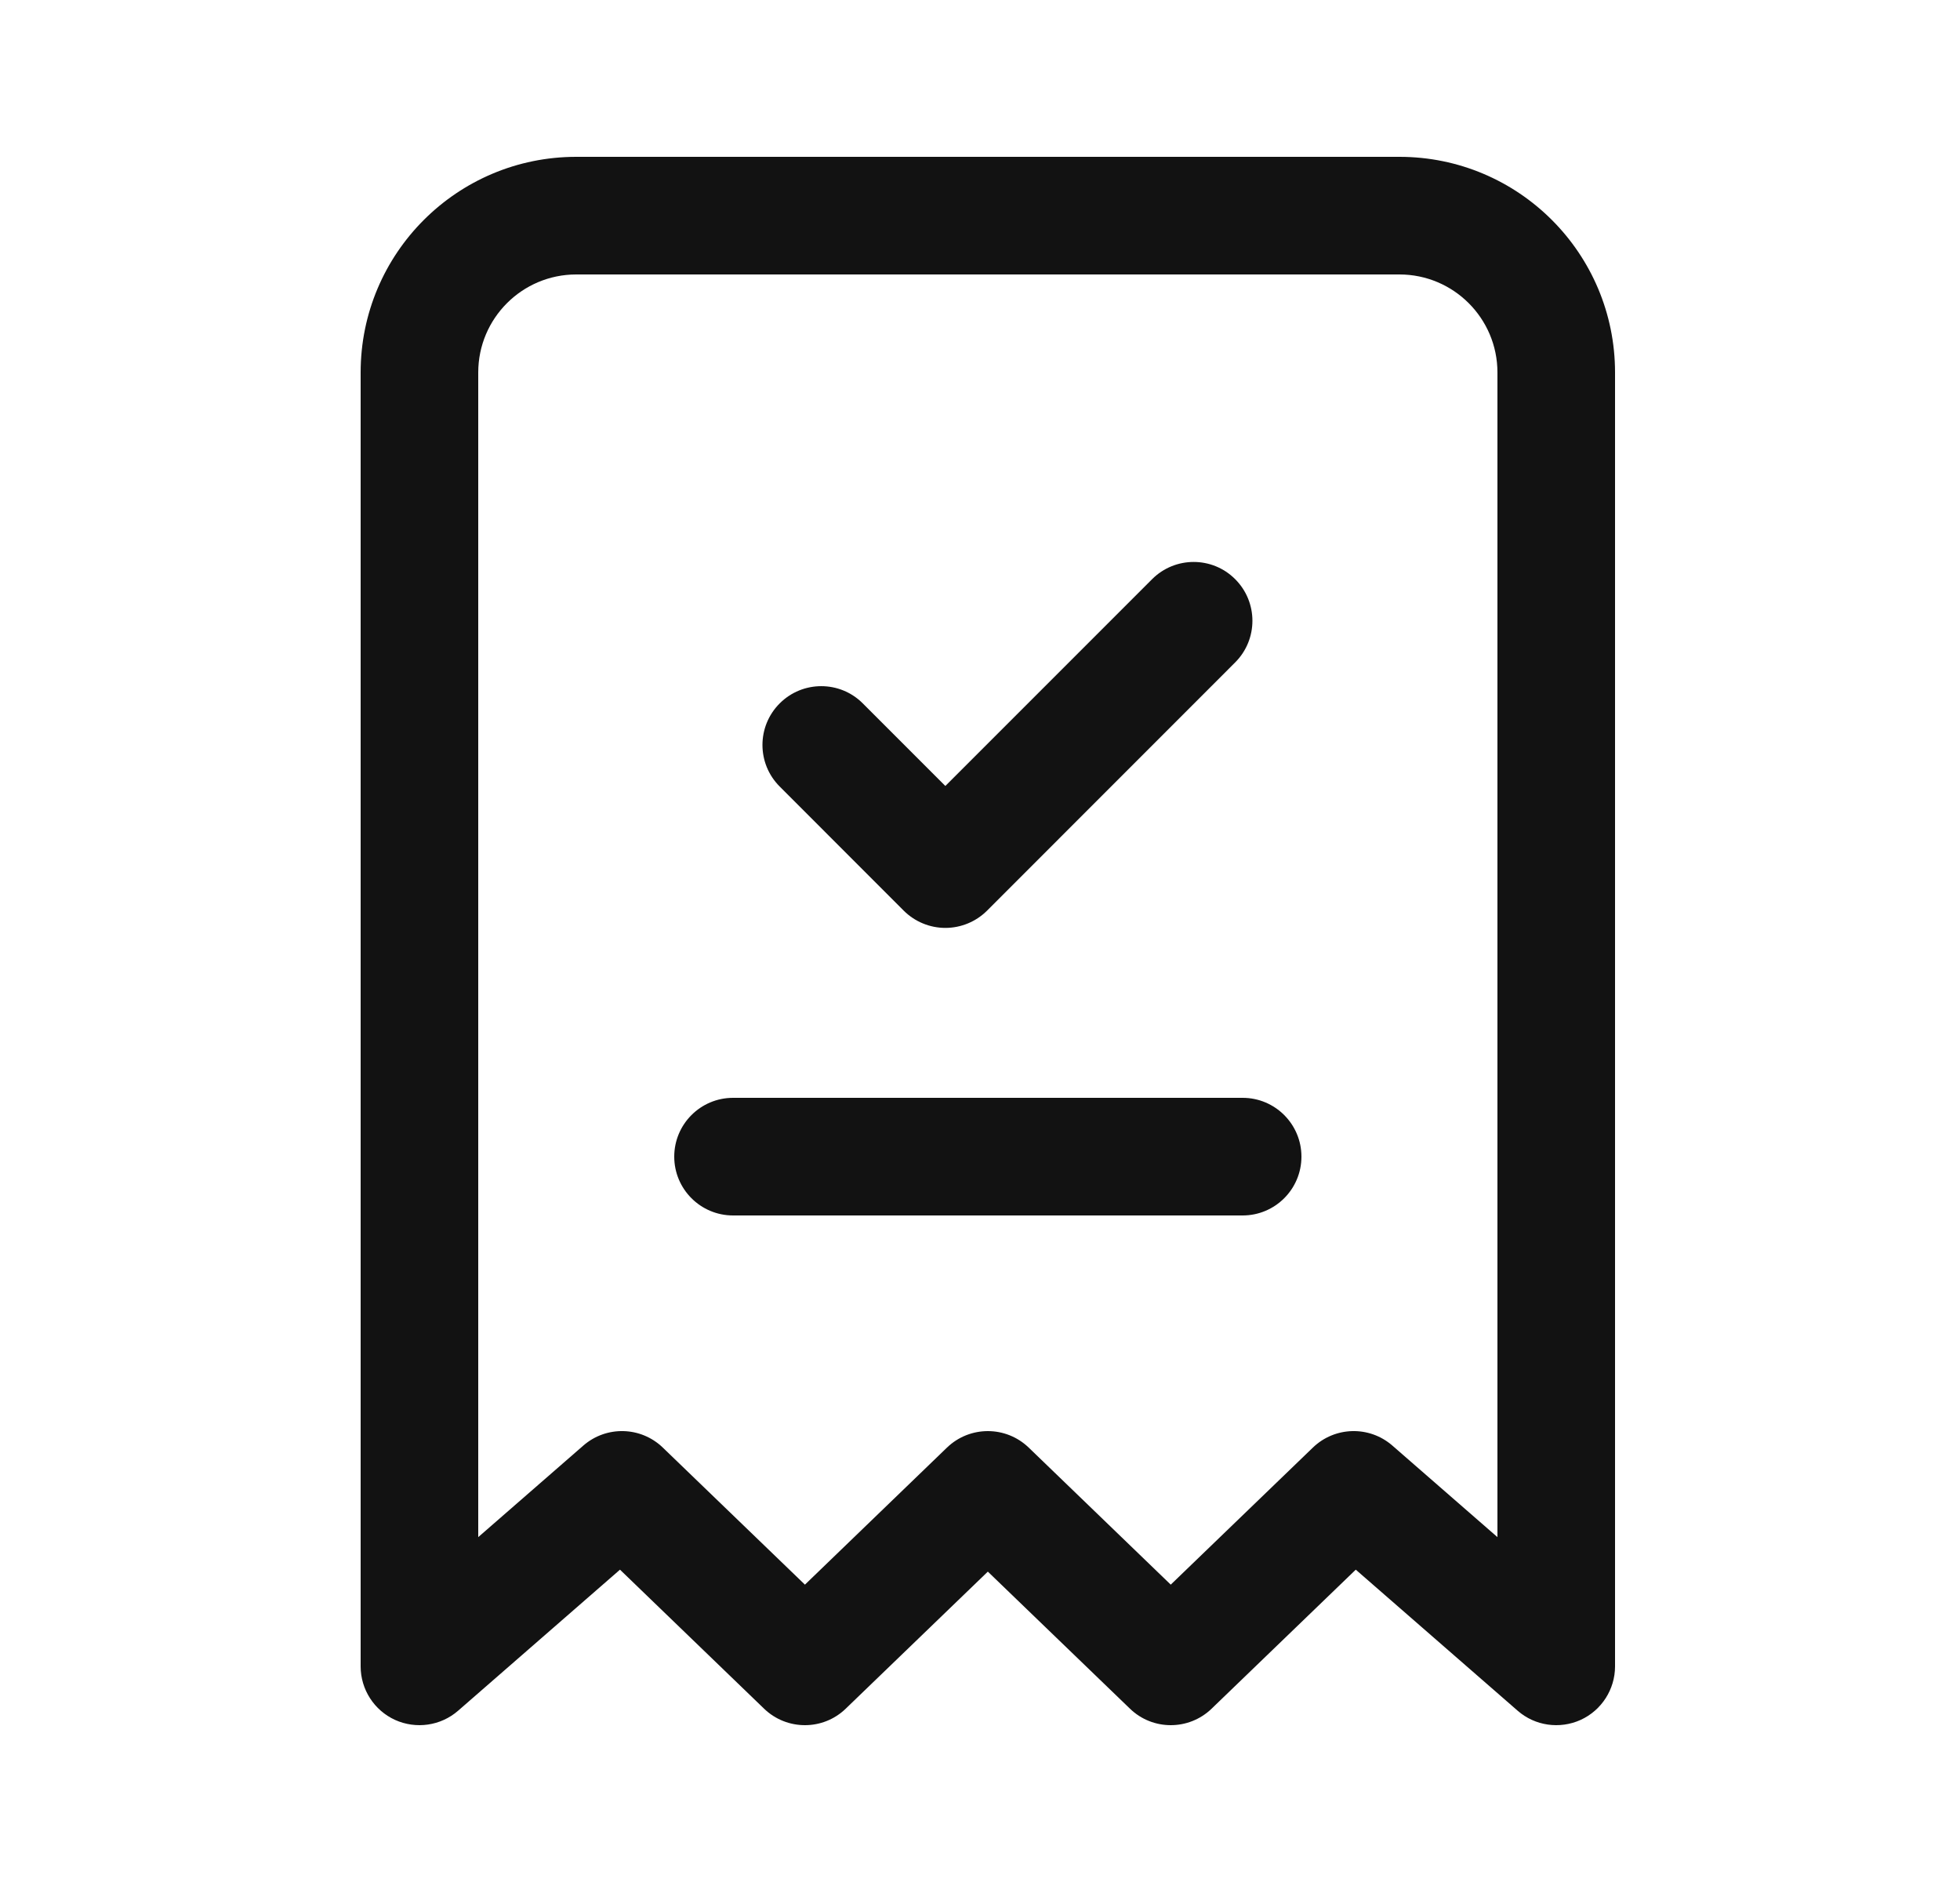 <svg width="25" height="24" viewBox="0 0 25 24" fill="none" xmlns="http://www.w3.org/2000/svg">
<path fill-rule="evenodd" clip-rule="evenodd" d="M4.6 4.75C4.6 3.231 5.831 2 7.35 2H17.85C19.369 2 20.6 3.231 20.6 4.75V21.25C20.6 21.544 20.428 21.811 20.161 21.933C19.893 22.054 19.579 22.009 19.358 21.816L17.293 20.017L15.454 21.79C15.163 22.07 14.703 22.07 14.413 21.79L12.6 20.042L10.787 21.79C10.497 22.07 10.037 22.07 9.746 21.79L7.908 20.017L5.843 21.816C5.621 22.009 5.307 22.054 5.039 21.933C4.772 21.811 4.6 21.544 4.6 21.25V4.75ZM7.35 3.5C6.66 3.5 6.1 4.06 6.1 4.75V19.602L7.441 18.434C7.734 18.179 8.174 18.19 8.454 18.46L10.267 20.208L12.079 18.46C12.37 18.18 12.83 18.18 13.121 18.46L14.933 20.208L16.746 18.46C17.026 18.19 17.466 18.179 17.759 18.434L19.1 19.602V4.75C19.1 4.06 18.54 3.5 17.85 3.5H7.35ZM15.755 7.386C16.048 7.679 16.048 8.154 15.755 8.447L12.589 11.614C12.448 11.754 12.257 11.833 12.058 11.833C11.86 11.833 11.669 11.754 11.528 11.614L9.945 10.03C9.652 9.737 9.652 9.263 9.945 8.97C10.238 8.677 10.713 8.677 11.005 8.97L12.058 10.023L14.695 7.386C14.988 7.093 15.463 7.093 15.755 7.386ZM8.6 14.75C8.6 14.336 8.936 14 9.35 14H15.85C16.264 14 16.6 14.336 16.6 14.75C16.6 15.164 16.264 15.5 15.85 15.5H9.35C8.936 15.5 8.6 15.164 8.6 14.75Z" fill="#121212"/>
</svg>
